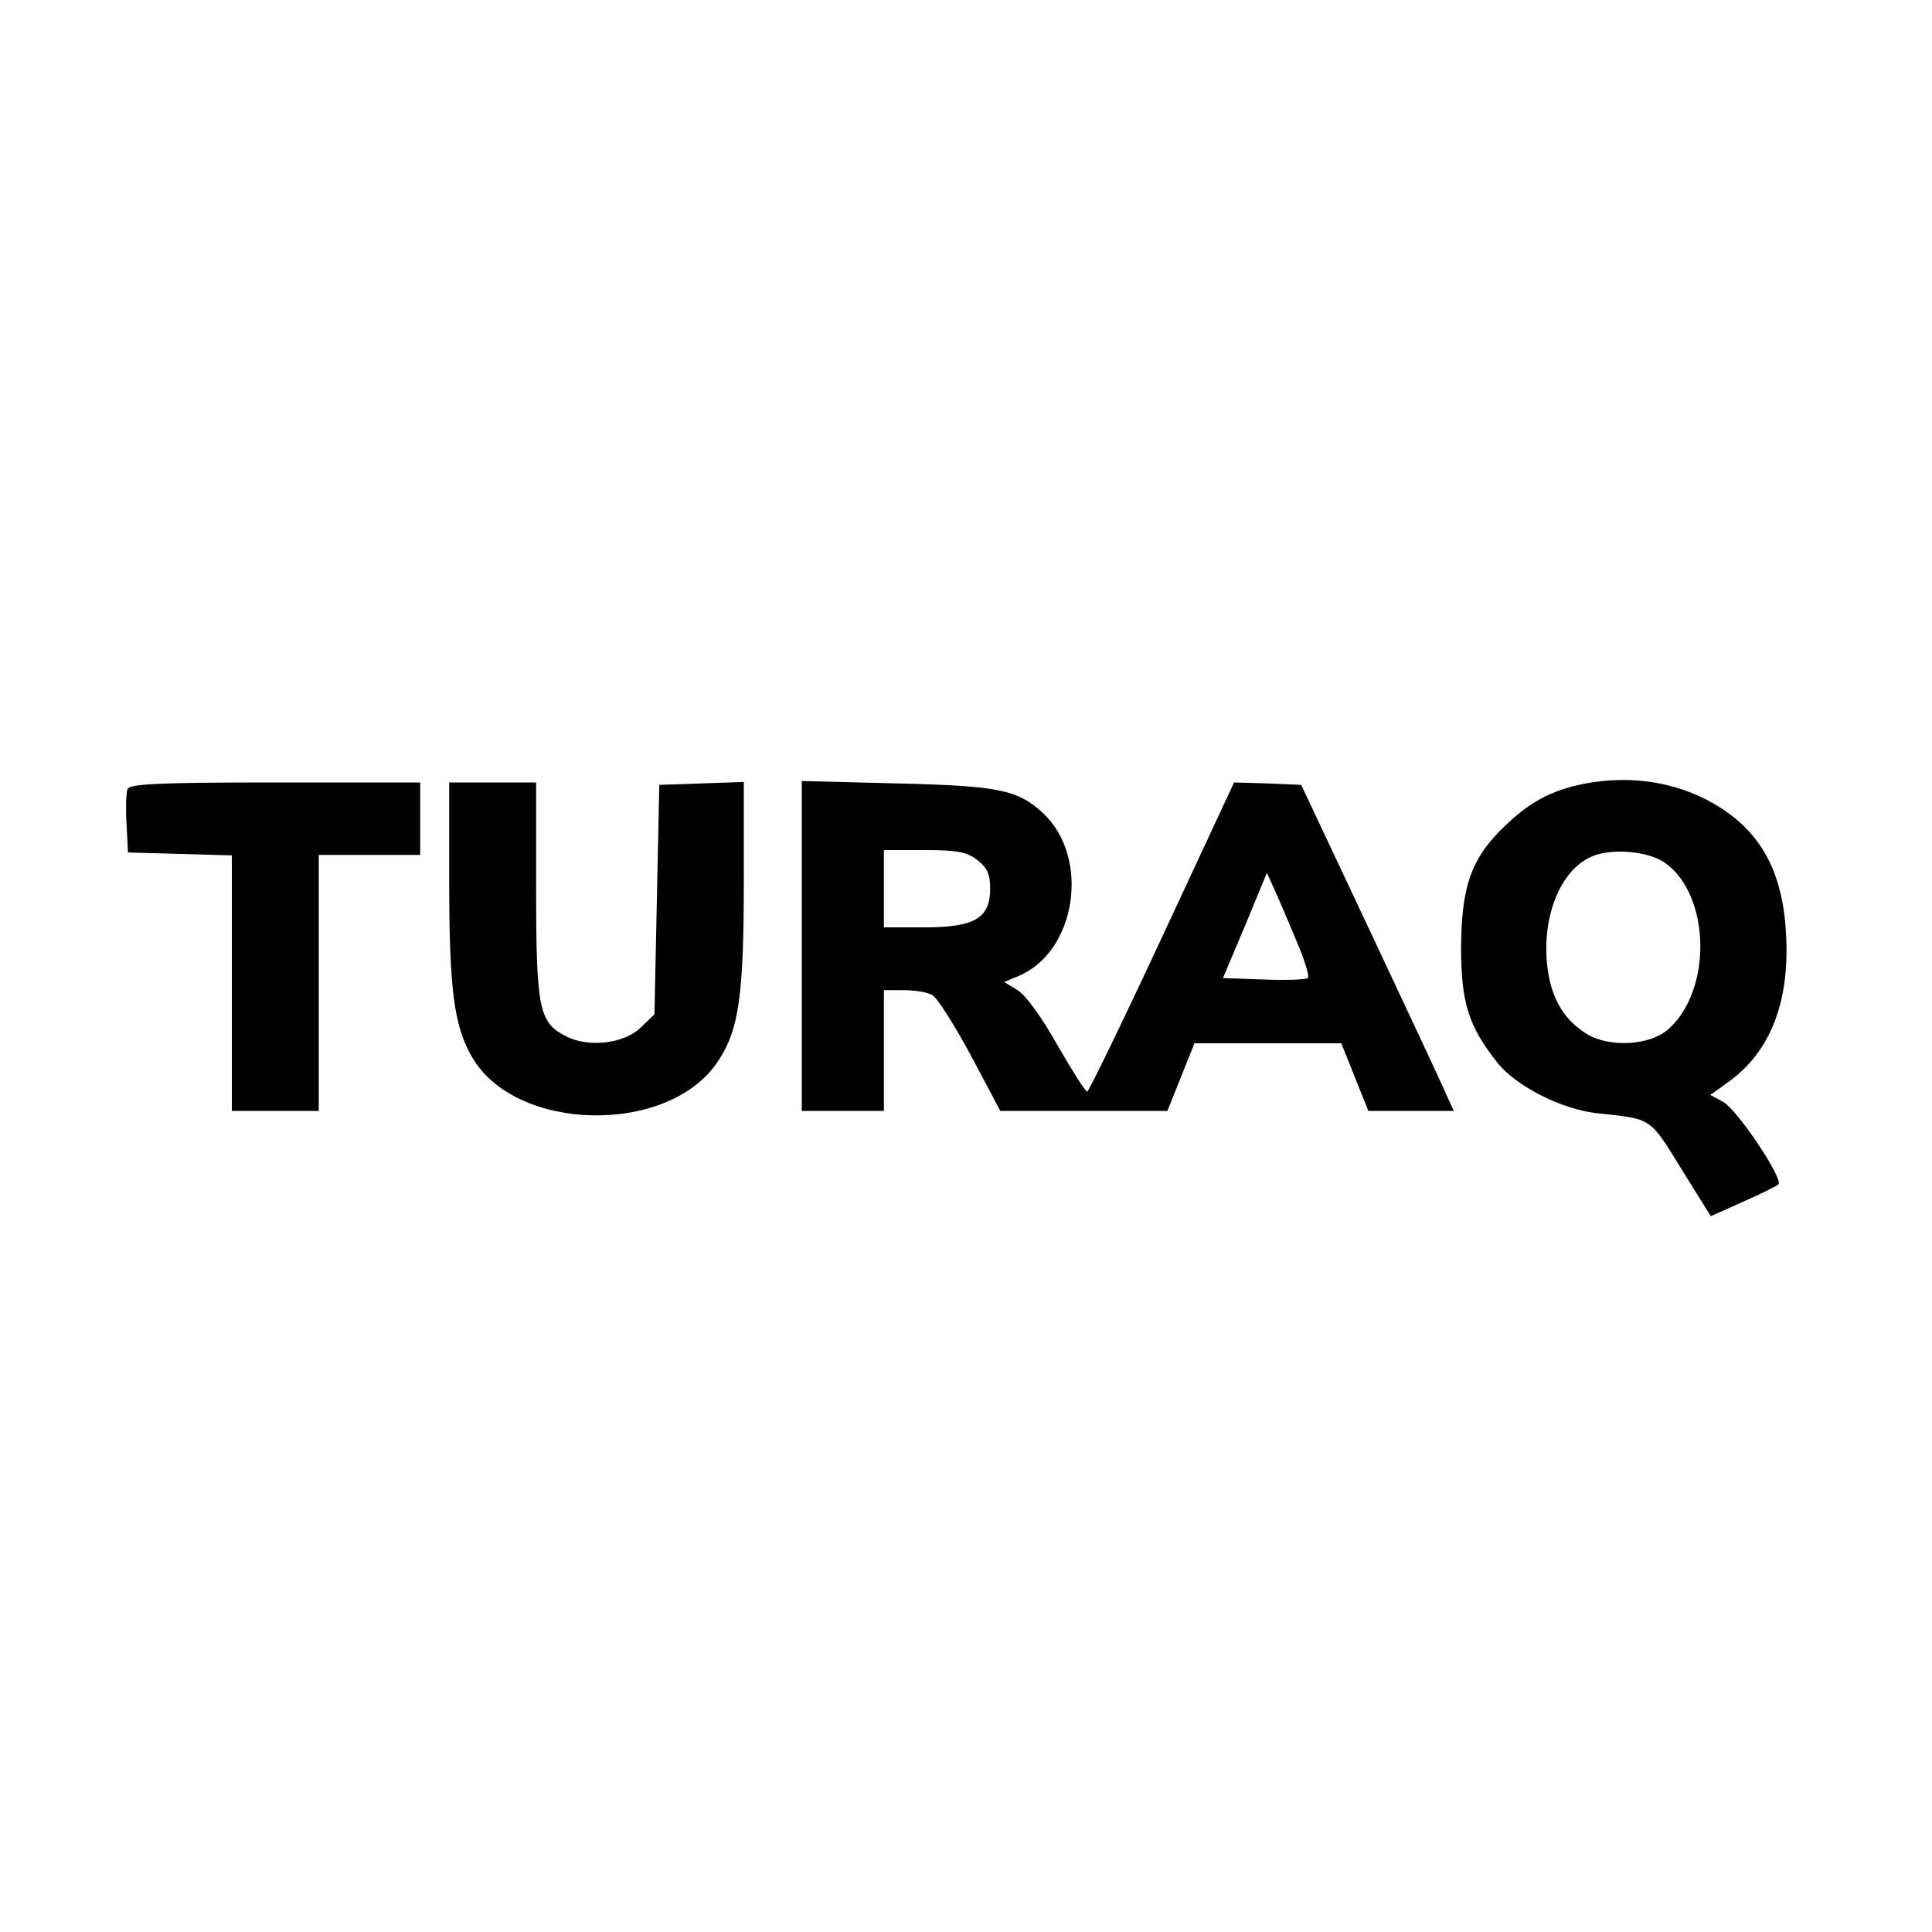 <?xml version="1.0" standalone="no"?>
<!DOCTYPE svg PUBLIC "-//W3C//DTD SVG 20010904//EN"
 "http://www.w3.org/TR/2001/REC-SVG-20010904/DTD/svg10.dtd">
<svg version="1.0" xmlns="http://www.w3.org/2000/svg"
 width="400pt" height="400pt" viewBox="0 0 400 400"
 preserveAspectRatio="xMidYMid meet">
<g transform="translate(0,400) scale(0.1,-0.1)"
fill="#000000" stroke="none">
<path d="M3295 2380 c-73 -12 -121 -35 -175 -86 -73 -68 -94 -126 -95 -254 0
-116 15 -164 75 -240 39 -49 133 -97 208 -105 113 -12 107 -8 173 -115 l61
-98 67 30 c36 16 69 32 73 36 11 11 -86 156 -115 171 l-26 14 39 28 c85 62
125 163 118 302 -6 127 -49 210 -138 266 -76 48 -170 66 -265 51z m153 -167
c93 -67 97 -261 8 -342 -39 -37 -128 -41 -175 -9 -47 31 -71 76 -78 142 -10
100 28 194 91 222 41 19 120 12 154 -13z"/>
<path d="M264 2366 c-3 -7 -4 -40 -2 -72 l3 -59 108 -3 107 -3 0 -264 0 -265
90 0 90 0 0 265 0 265 105 0 105 0 0 75 0 75 -300 0 c-245 0 -302 -3 -306 -14z"/>
<path d="M930 2177 c0 -226 10 -301 47 -365 90 -157 407 -163 509 -10 44 65
54 137 54 377 l0 202 -87 -3 -88 -3 -5 -237 -5 -238 -27 -26 c-34 -35 -110
-44 -157 -19 -55 28 -61 57 -61 305 l0 220 -90 0 -90 0 0 -203z"/>
<path d="M1660 2041 l0 -341 85 0 85 0 0 125 0 125 41 0 c22 0 49 -4 59 -10
10 -5 46 -62 80 -125 l61 -115 173 0 173 0 28 70 28 70 152 0 152 0 28 -70 28
-70 88 0 89 0 -13 28 c-6 15 -77 167 -157 337 l-146 310 -69 3 -70 2 -149
-320 c-82 -176 -152 -320 -155 -320 -4 0 -31 43 -61 95 -32 57 -65 103 -82
114 l-29 18 29 12 c121 50 150 246 51 338 -52 48 -92 56 -301 61 l-198 5 0
-342z m364 178 c20 -16 26 -29 26 -59 0 -61 -32 -80 -136 -80 l-84 0 0 80 0
80 84 0 c69 0 88 -4 110 -21z m666 -181 c13 -32 21 -60 18 -63 -3 -3 -44 -5
-91 -3 l-85 3 46 109 45 109 22 -49 c12 -27 32 -75 45 -106z"/>
</g>
</svg>
